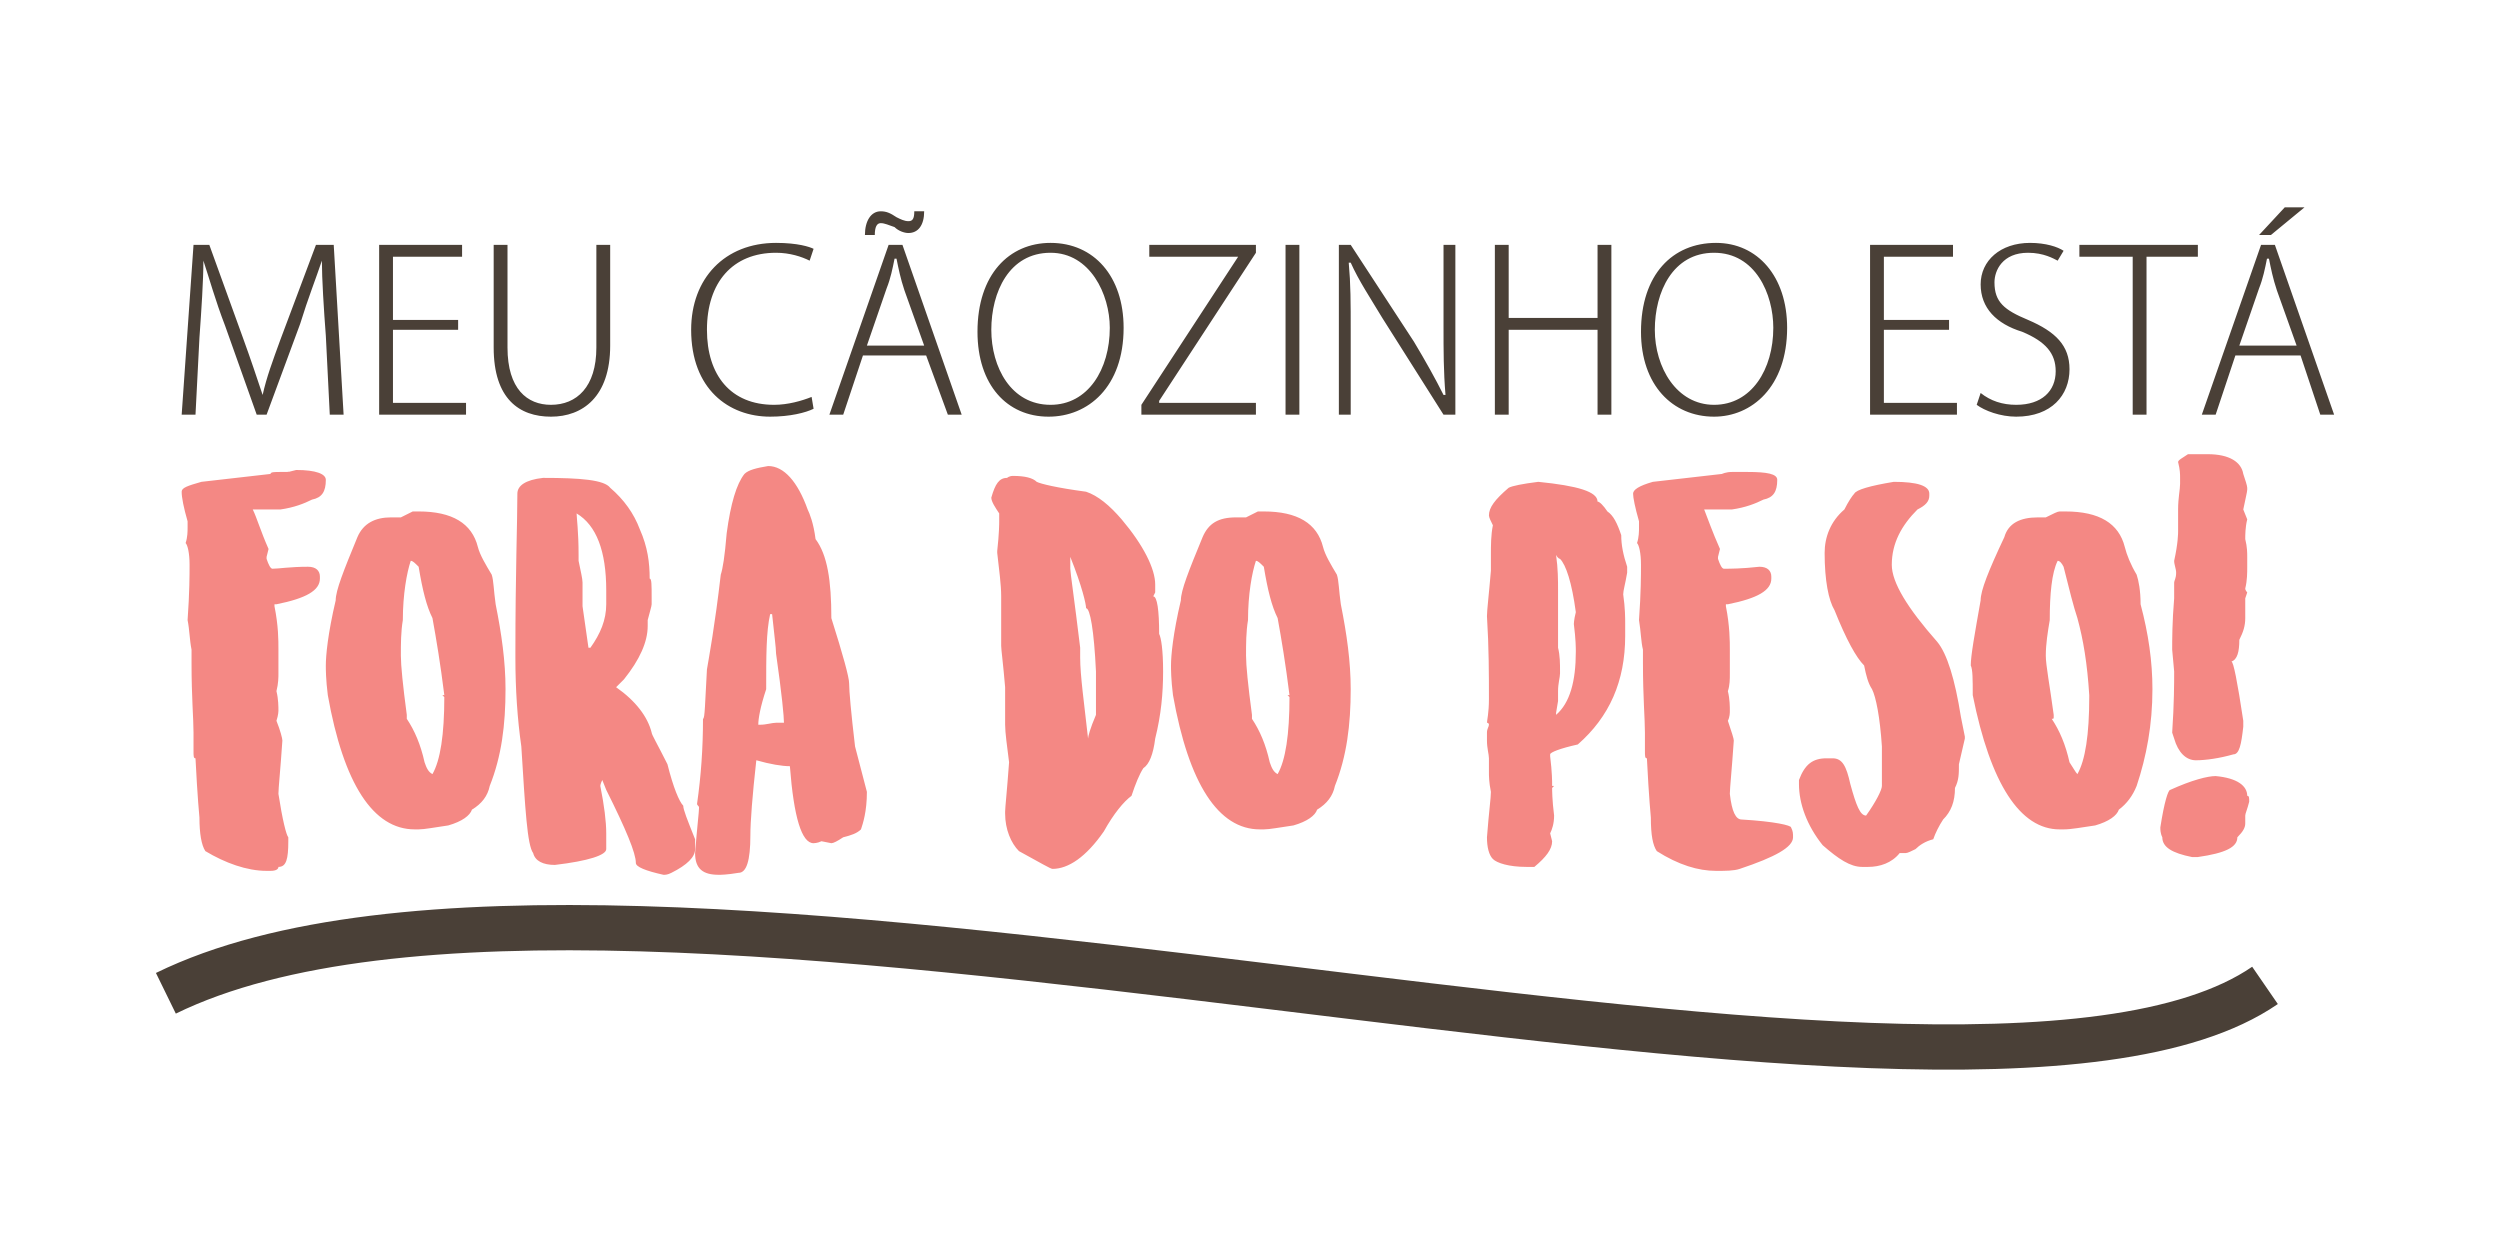 <?xml version="1.0" encoding="UTF-8"?>
<!DOCTYPE svg PUBLIC "-//W3C//DTD SVG 1.1//EN" "http://www.w3.org/Graphics/SVG/1.1/DTD/svg11.dtd">
<!-- Creator: CorelDRAW X8 -->
<svg xmlns="http://www.w3.org/2000/svg" xml:space="preserve" class="icon" version="1.1" style="shape-rendering:geometricPrecision; text-rendering:geometricPrecision; image-rendering:optimizeQuality; fill-rule:evenodd; clip-rule:evenodd"
viewBox="0 0 1266 635"
 xmlns:xlink="http://www.w3.org/1999/xlink">
 <defs>
  <style type="text/css">
   <![CDATA[
    .str0 {stroke:#4A4037;stroke-width:22.924}
    .fil2 {fill:none}
    .fil0 {fill:#F48884;fill-rule:nonzero}
    .fil1 {fill:#4A4037;fill-rule:nonzero}
   ]]>
  </style>
 </defs>
 <g id="Camada_x0020_1">
  <g id="_1974888910640">
   <path class="fil0" d="M146 238c0,1 0,1 -1,1l-3 0c-3,0 -5,0 -5,1l-35 4c-7,2 -10,3 -10,5 0,3 1,8 3,15 0,0 0,0 0,1l0 2c0,2 0,5 -1,8 1,1 2,5 2,11 0,5 0,14 -1,28 1,5 1,10 2,15 0,3 0,5 0,7 0,17 1,28 1,35 0,3 0,7 0,9 0,3 0,4 1,4 1,20 2,30 2,30 0,8 1,14 3,17 10,6 21,10 31,10l2 0c3,0 4,-1 4,-2 4,0 5,-4 5,-13l0 -2c-1,-1 -3,-9 -5,-22 0,-3 1,-12 2,-27 0,-1 -1,-5 -3,-10 1,-3 1,-5 1,-5 0,-2 0,-6 -1,-10 1,-4 1,-7 1,-9l0 -12c0,-5 0,-12 -2,-22l0 -1 1 0c15,-3 22,-7 22,-13l0 -1c0,-3 -2,-5 -6,-5 -9,0 -15,1 -18,1 -1,0 -2,-2 -3,-5l0 -1 1 -4c-4,-9 -6,-16 -8,-20l0 0 9 0 4 0c0,0 0,0 0,0l1 0c7,-1 12,-3 16,-5 5,-1 7,-4 7,-10 0,-3 -5,-5 -15,-5l-4 1c0,0 0,-1 0,-1l0 0zm63 21c0,0 -2,1 -6,3l-5 0c-8,0 -14,3 -17,10 -7,17 -11,27 -11,32 -4,17 -5,28 -5,33 0,2 0,7 1,15 8,45 23,68 44,68l2 0c3,0 8,-1 15,-2 7,-2 11,-5 12,-8 5,-3 8,-7 9,-12 6,-15 8,-31 8,-49 0,-14 -2,-28 -5,-43 -1,-7 -1,-12 -2,-15 -3,-5 -6,-10 -7,-14 -3,-12 -13,-18 -30,-18l-3 0zm-1 25c1,0 2,1 4,3 2,12 4,20 7,26 2,11 4,23 6,39 -1,0 -1,0 -1,0l1 1c0,19 -2,32 -6,39 -2,-1 -3,-3 -4,-6 -2,-9 -5,-16 -9,-22 0,0 0,0 0,-1l0 -1c-2,-15 -3,-25 -3,-30 0,-6 0,-12 1,-18 0,-13 2,-24 4,-30zm67 -42c-9,1 -13,4 -13,8 0,14 -1,41 -1,80 0,2 0,3 0,3 0,16 1,31 3,45 2,32 3,50 6,54 1,4 5,6 11,6 17,-2 26,-5 26,-8l0 -8c0,-6 -1,-14 -3,-24 0,0 0,-1 1,-3l0 0 2 5c10,20 15,32 15,37 0,2 5,4 14,6 1,0 2,0 4,-1 8,-4 12,-8 12,-12l0 0c0,-1 0,-3 0,-5 -4,-10 -6,-15 -6,-17 -2,-2 -5,-9 -8,-21 -5,-10 -8,-15 -8,-16 -2,-8 -8,-16 -18,-23 2,-2 4,-4 4,-4 8,-10 12,-19 12,-27l0 -3c1,-4 2,-7 2,-8l0 -3c0,-7 0,-10 -1,-10 0,-8 -1,-16 -5,-25 -3,-8 -8,-15 -15,-21 -3,-4 -15,-5 -34,-5zm17 18c10,6 15,19 15,39l0 7c0,8 -3,15 -8,22l-1 0 -3 -21 0 -12c0,-2 -1,-6 -2,-11 0,-1 0,-2 0,-3 0,-12 -1,-19 -1,-21l0 0zm97 -24c-6,1 -10,2 -12,4 -4,5 -7,15 -9,30 -1,12 -2,18 -3,21 -3,26 -6,42 -7,48 -1,17 -1,25 -2,25 0,15 -1,29 -3,43 0,1 1,1 1,2 0,2 -1,10 -2,23 0,8 4,11 12,11 0,0 0,0 0,0l0 0c1,0 4,0 10,-1 4,0 6,-6 6,-19 0,-7 1,-20 3,-38 7,2 13,3 17,3 2,26 6,39 12,39 0,0 2,0 4,-1l5 1c1,0 3,-1 6,-3 4,-1 7,-2 9,-4 1,-3 3,-9 3,-19l0 0 -6 -23c-2,-17 -3,-28 -3,-32 0,-3 -3,-14 -9,-33 0,-19 -2,-32 -8,-40 -1,-8 -3,-13 -4,-15 -5,-14 -12,-22 -20,-22l0 0zm2 75c1,10 2,17 2,20 3,21 4,32 4,35l0 0 -4 0c-2,0 -5,1 -8,1l-1 0c0,-3 1,-9 4,-18 0,-17 0,-29 2,-38l1 0zm122 -70c-2,0 -3,1 -3,1 -4,0 -6,3 -8,10 0,2 2,5 4,8l0 4c0,1 0,6 -1,15l0 1c1,9 2,16 2,22l0 25c0,2 1,9 2,21l0 19c0,4 1,11 2,19 -1,14 -2,23 -2,25l0 1c0,8 3,15 7,19 11,6 16,9 17,9 8,0 17,-6 26,-19 5,-9 10,-15 14,-18 2,-6 4,-11 6,-14 3,-2 5,-7 6,-15 3,-12 4,-23 4,-34 0,-11 -1,-17 -2,-19 0,-12 -1,-19 -3,-19l1 -2 0 -4c0,-8 -6,-20 -17,-33 -6,-7 -12,-12 -18,-14 -15,-2 -23,-4 -25,-5 -2,-2 -6,-3 -12,-3zm29 41c6,15 8,24 8,26 2,0 4,11 5,32 0,13 0,21 0,22 -3,7 -4,11 -4,12l0 0c-2,-18 -4,-32 -4,-41l0 -5c-3,-25 -5,-38 -5,-40l0 -6 0 0zm95 -23c0,0 -2,1 -6,3l-5 0c-9,0 -14,3 -17,10 -7,17 -11,27 -11,32 -4,17 -5,28 -5,33 0,2 0,7 1,15 8,45 23,68 44,68l2 0c3,0 8,-1 15,-2 7,-2 11,-5 12,-8 5,-3 8,-7 9,-12 6,-15 8,-31 8,-49 0,-14 -2,-28 -5,-43 -1,-7 -1,-12 -2,-15 -3,-5 -6,-10 -7,-14 -3,-12 -13,-18 -30,-18l-3 0zm-1 25c1,0 2,1 4,3 2,12 4,20 7,26 2,11 4,23 6,39 -1,0 -1,0 -1,0l1 1c0,19 -2,32 -6,39 -2,-1 -3,-3 -4,-6 -2,-9 -5,-16 -9,-22 0,0 0,0 0,-1l0 -1c-2,-15 -3,-25 -3,-30 0,-6 0,-12 1,-18 0,-13 2,-24 4,-30zm143 -40c-8,1 -13,2 -15,3 -7,6 -10,10 -10,14 0,1 1,3 2,5 -1,5 -1,10 -1,15l0 8c-1,12 -2,20 -2,23 1,16 1,30 1,42 0,7 -1,11 -1,12 1,0 1,1 1,1 0,1 -1,2 -1,4l0 4c0,4 1,7 1,9 0,3 0,5 0,7 0,2 0,5 1,10 0,3 -1,10 -2,23 0,5 1,9 3,11 2,2 8,4 17,4l4 0c6,-5 9,-9 9,-13l-1 -4c1,-2 2,-5 2,-9l0 0c-1,-8 -1,-13 -1,-14l1 -1c-1,0 -1,0 -1,0l0 -1c0,-1 0,-6 -1,-14l0 -1c0,-1 5,-3 14,-5 16,-14 24,-32 24,-55l0 -6c0,-3 0,-8 -1,-15 0,-2 1,-5 2,-11l0 -3c-2,-6 -3,-11 -3,-16 -2,-6 -4,-10 -7,-12 -2,-3 -4,-5 -5,-5 0,-5 -10,-8 -30,-10zm9 37c1,2 2,2 2,2 3,3 6,12 8,27 -1,4 -1,6 -1,6 1,8 1,12 1,14 0,15 -3,26 -10,32l0 -1 1 -6 0 -5c0,-4 1,-7 1,-9l0 -1c0,-4 0,-8 -1,-12 0,-9 0,-15 0,-18 0,-4 0,-7 0,-9l0 -2c0,-5 0,-11 -1,-18zm93 -42c0,0 0,0 -1,0l-3 0c-3,0 -5,1 -5,1l-35 4c-7,2 -10,4 -10,6 0,2 1,7 3,14 0,0 0,0 0,1l0 2c0,2 0,5 -1,8 1,1 2,5 2,11 0,5 0,14 -1,28 1,6 1,11 2,15 0,3 0,5 0,7 0,17 1,28 1,35 0,4 0,7 0,9 0,3 0,4 1,4 1,20 2,30 2,30 0,9 1,14 3,17 11,7 21,10 30,10 5,0 9,0 12,-1 18,-6 27,-11 27,-16 0,-2 0,-3 -1,-5 0,-1 -8,-3 -25,-4 -3,0 -5,-4 -6,-13 0,-3 1,-12 2,-27 0,-1 -1,-4 -3,-10 1,-2 1,-4 1,-5 0,-2 0,-6 -1,-10 1,-3 1,-6 1,-9l0 -12c0,-4 0,-12 -2,-22l0 -1 1 0c15,-3 22,-7 22,-13l0 -1c0,-3 -2,-5 -6,-5 -9,1 -15,1 -18,1 -1,0 -2,-2 -3,-5l0 -1 1 -4c-4,-9 -6,-15 -8,-20l0 0 9 0 4 0c0,0 0,0 0,0l1 0c7,-1 12,-3 16,-5 5,-1 7,-4 7,-10 0,-3 -5,-4 -15,-4l-4 0c0,0 0,0 0,0l0 0zm78 5c-12,2 -19,4 -20,6 -1,1 -3,4 -5,8 -7,6 -10,14 -10,22 0,14 2,24 5,29 6,15 11,24 15,28 1,5 2,9 4,12 2,4 4,14 5,29l0 20c0,2 -3,8 -8,15 -3,0 -5,-5 -8,-16 -2,-9 -4,-13 -9,-13l-3 0c-7,0 -11,3 -14,11l0 2c0,10 4,21 12,31 8,7 14,11 20,11l3 0c6,0 12,-2 16,-7l3 0c1,0 3,-1 5,-2 2,-2 5,-4 9,-5 1,-3 3,-7 5,-10 4,-4 6,-9 6,-16 2,-4 2,-7 2,-12l3 -13 0 -1 -2 -10c-3,-19 -7,-32 -12,-38 -15,-17 -23,-30 -23,-39 0,-11 5,-20 13,-28 4,-2 6,-4 6,-7l0 -1c0,-4 -6,-6 -18,-6zm84 15c-1,0 -3,1 -7,3l-4 0c-9,0 -15,3 -17,10 -8,17 -12,27 -12,32 -3,17 -5,28 -5,33 1,2 1,7 1,15 9,45 24,68 44,68l2 0c4,0 9,-1 16,-2 7,-2 11,-5 12,-8 4,-3 7,-7 9,-12 5,-15 8,-31 8,-49 0,-14 -2,-28 -6,-43 0,-7 -1,-12 -2,-15 -3,-5 -5,-10 -6,-14 -3,-12 -13,-18 -30,-18l-3 0zm-1 25c1,0 2,1 3,3 3,12 5,20 7,26 3,11 5,23 6,39 0,0 0,0 0,0l0 1c0,19 -2,32 -6,39 -1,-1 -2,-3 -4,-6 -2,-9 -5,-16 -9,-22 1,0 1,0 1,-1l0 -1c-2,-15 -4,-25 -4,-30 0,-6 1,-12 2,-18 0,-13 1,-24 4,-30zm66 -54c-3,2 -5,3 -5,4 1,4 1,6 1,8l0 3c0,3 -1,7 -1,13 0,1 0,5 0,11 0,1 0,6 -2,15 0,2 1,4 1,6 0,3 -1,4 -1,5l0 8c-1,12 -1,21 -1,26l1 11c0,6 0,16 -1,31l1 3c2,7 6,11 11,11 5,0 12,-1 19,-3 3,0 4,-5 5,-14l0 -3c-3,-20 -5,-30 -6,-30 3,-1 4,-5 4,-11 2,-4 3,-7 3,-11l0 -10 1 -3c0,0 -1,-1 -1,-2 1,-4 1,-8 1,-11l0 -5c0,-2 0,-5 -1,-9 0,-2 0,-6 1,-10l-2 -5c1,-5 2,-9 2,-10l0 -1c0,-1 -1,-4 -2,-7 -1,-6 -7,-10 -18,-10l-10 0zm14 163c-4,0 -12,2 -23,7 -1,0 -3,6 -5,19 0,1 0,3 1,5 0,5 5,8 15,10l3 0c14,-2 20,-5 20,-10 3,-3 4,-5 4,-7 0,-1 0,-2 0,-4 0,-1 1,-3 2,-7 0,-2 0,-3 -1,-3 0,-5 -5,-9 -16,-10z"/>
   <path class="fil1" d="M169 124l-9 0 -18 48c-4,11 -7,19 -9,28l0 0c-3,-9 -6,-18 -10,-29l-17 -47 -8 0 -6 86 7 0 2 -39c1,-14 2,-29 2,-39l0 0c3,9 6,20 11,33l16 45 5 0 17 -46c4,-13 8,-23 11,-32l0 0c0,9 1,25 2,38l2 40 7 0 -5 -86zm67 80l-37 0 0 -37 33 0 0 -5 -33 0 0 -32 35 0 0 -6 -42 0 0 86 44 0 0 -6zm73 -80l-7 0 0 52c0,20 -10,29 -23,29 -12,0 -22,-8 -22,-29l0 -52 -7 0 0 52c0,26 13,35 29,35 16,0 30,-10 30,-36l0 -51zm102 77c-5,2 -12,4 -19,4 -22,0 -34,-15 -34,-38 0,-24 13,-39 35,-39 7,0 13,2 17,4l2 -6c-2,-1 -8,-3 -19,-3 -26,0 -43,18 -43,44 0,30 19,44 40,44 10,0 18,-2 22,-4l-1 -6zm46 -77l-7 0 -30 86 7 0 10 -30 32 0 11 30 7 0 -30 -86zm-18 51l10 -29c2,-5 3,-10 4,-15l1 0c1,5 2,10 4,16l10 28 -29 0zm24 -68c0,4 -1,5 -3,5 -2,0 -4,-1 -6,-2 -3,-2 -5,-3 -8,-3 -5,0 -8,5 -8,12l5 0c0,-4 1,-6 3,-6 2,0 4,1 7,2 2,2 5,3 7,3 5,0 8,-4 8,-11l-5 0zm69 16c-21,0 -37,16 -37,45 0,27 15,43 36,43 20,0 38,-15 38,-45 0,-26 -15,-43 -37,-43zm0 5c20,0 30,21 30,38 0,21 -11,39 -30,39 -20,0 -30,-19 -30,-38 0,-19 9,-39 30,-39zm104 -4l-54 0 0 6 45 0 0 0 -49 75 0 5 58 0 0 -6 -49 0 0 -1 49 -75 0 -4zm15 86l7 0 0 -86 -7 0 0 86zm86 -86l-6 0 0 41c0,13 0,23 1,35l-1 0c-4,-8 -9,-17 -15,-27l-32 -49 -6 0 0 86 6 0 0 -42c0,-15 0,-24 -1,-35l1 0c4,9 10,18 16,28l31 49 6 0 0 -86zm79 0l-7 0 0 37 -45 0 0 -37 -7 0 0 86 7 0 0 -43 45 0 0 43 7 0 0 -86zm53 -1c-22,0 -38,16 -38,45 0,27 16,43 37,43 19,0 37,-15 37,-45 0,-26 -15,-43 -36,-43zm-1 5c21,0 30,21 30,38 0,21 -11,39 -30,39 -19,0 -30,-19 -30,-38 0,-19 9,-39 30,-39zm123 76l-37 0 0 -37 33 0 0 -5 -33 0 0 -32 35 0 0 -6 -42 0 0 86 44 0 0 -6zm54 -77c-3,-2 -9,-4 -17,-4 -15,0 -25,9 -25,21 0,12 8,20 21,24 12,5 17,11 17,20 0,10 -7,17 -20,17 -7,0 -13,-2 -18,-6l-2 6c4,3 12,6 20,6 18,0 27,-11 27,-24 0,-12 -7,-19 -21,-25 -12,-5 -17,-9 -17,-19 0,-6 4,-15 17,-15 8,0 13,3 15,4l3 -5zm68 -3l-60 0 0 6 27 0 0 80 7 0 0 -80 26 0 0 -6zm39 0l-7 0 -30 86 7 0 10 -30 33 0 10 30 7 0 -30 -86zm-18 51l10 -29c2,-5 3,-10 4,-15l1 0c1,5 2,10 4,16l10 28 -29 0zm10 -56l6 0 17 -14 -10 0 -13 14z"/>
   <path class="fil2 str0" d="M84 503c229,-112 906,104 1063,-4"/>
  </g>
  <rect class="fil2" width="1266" height="635"/>
 </g>
</svg>
